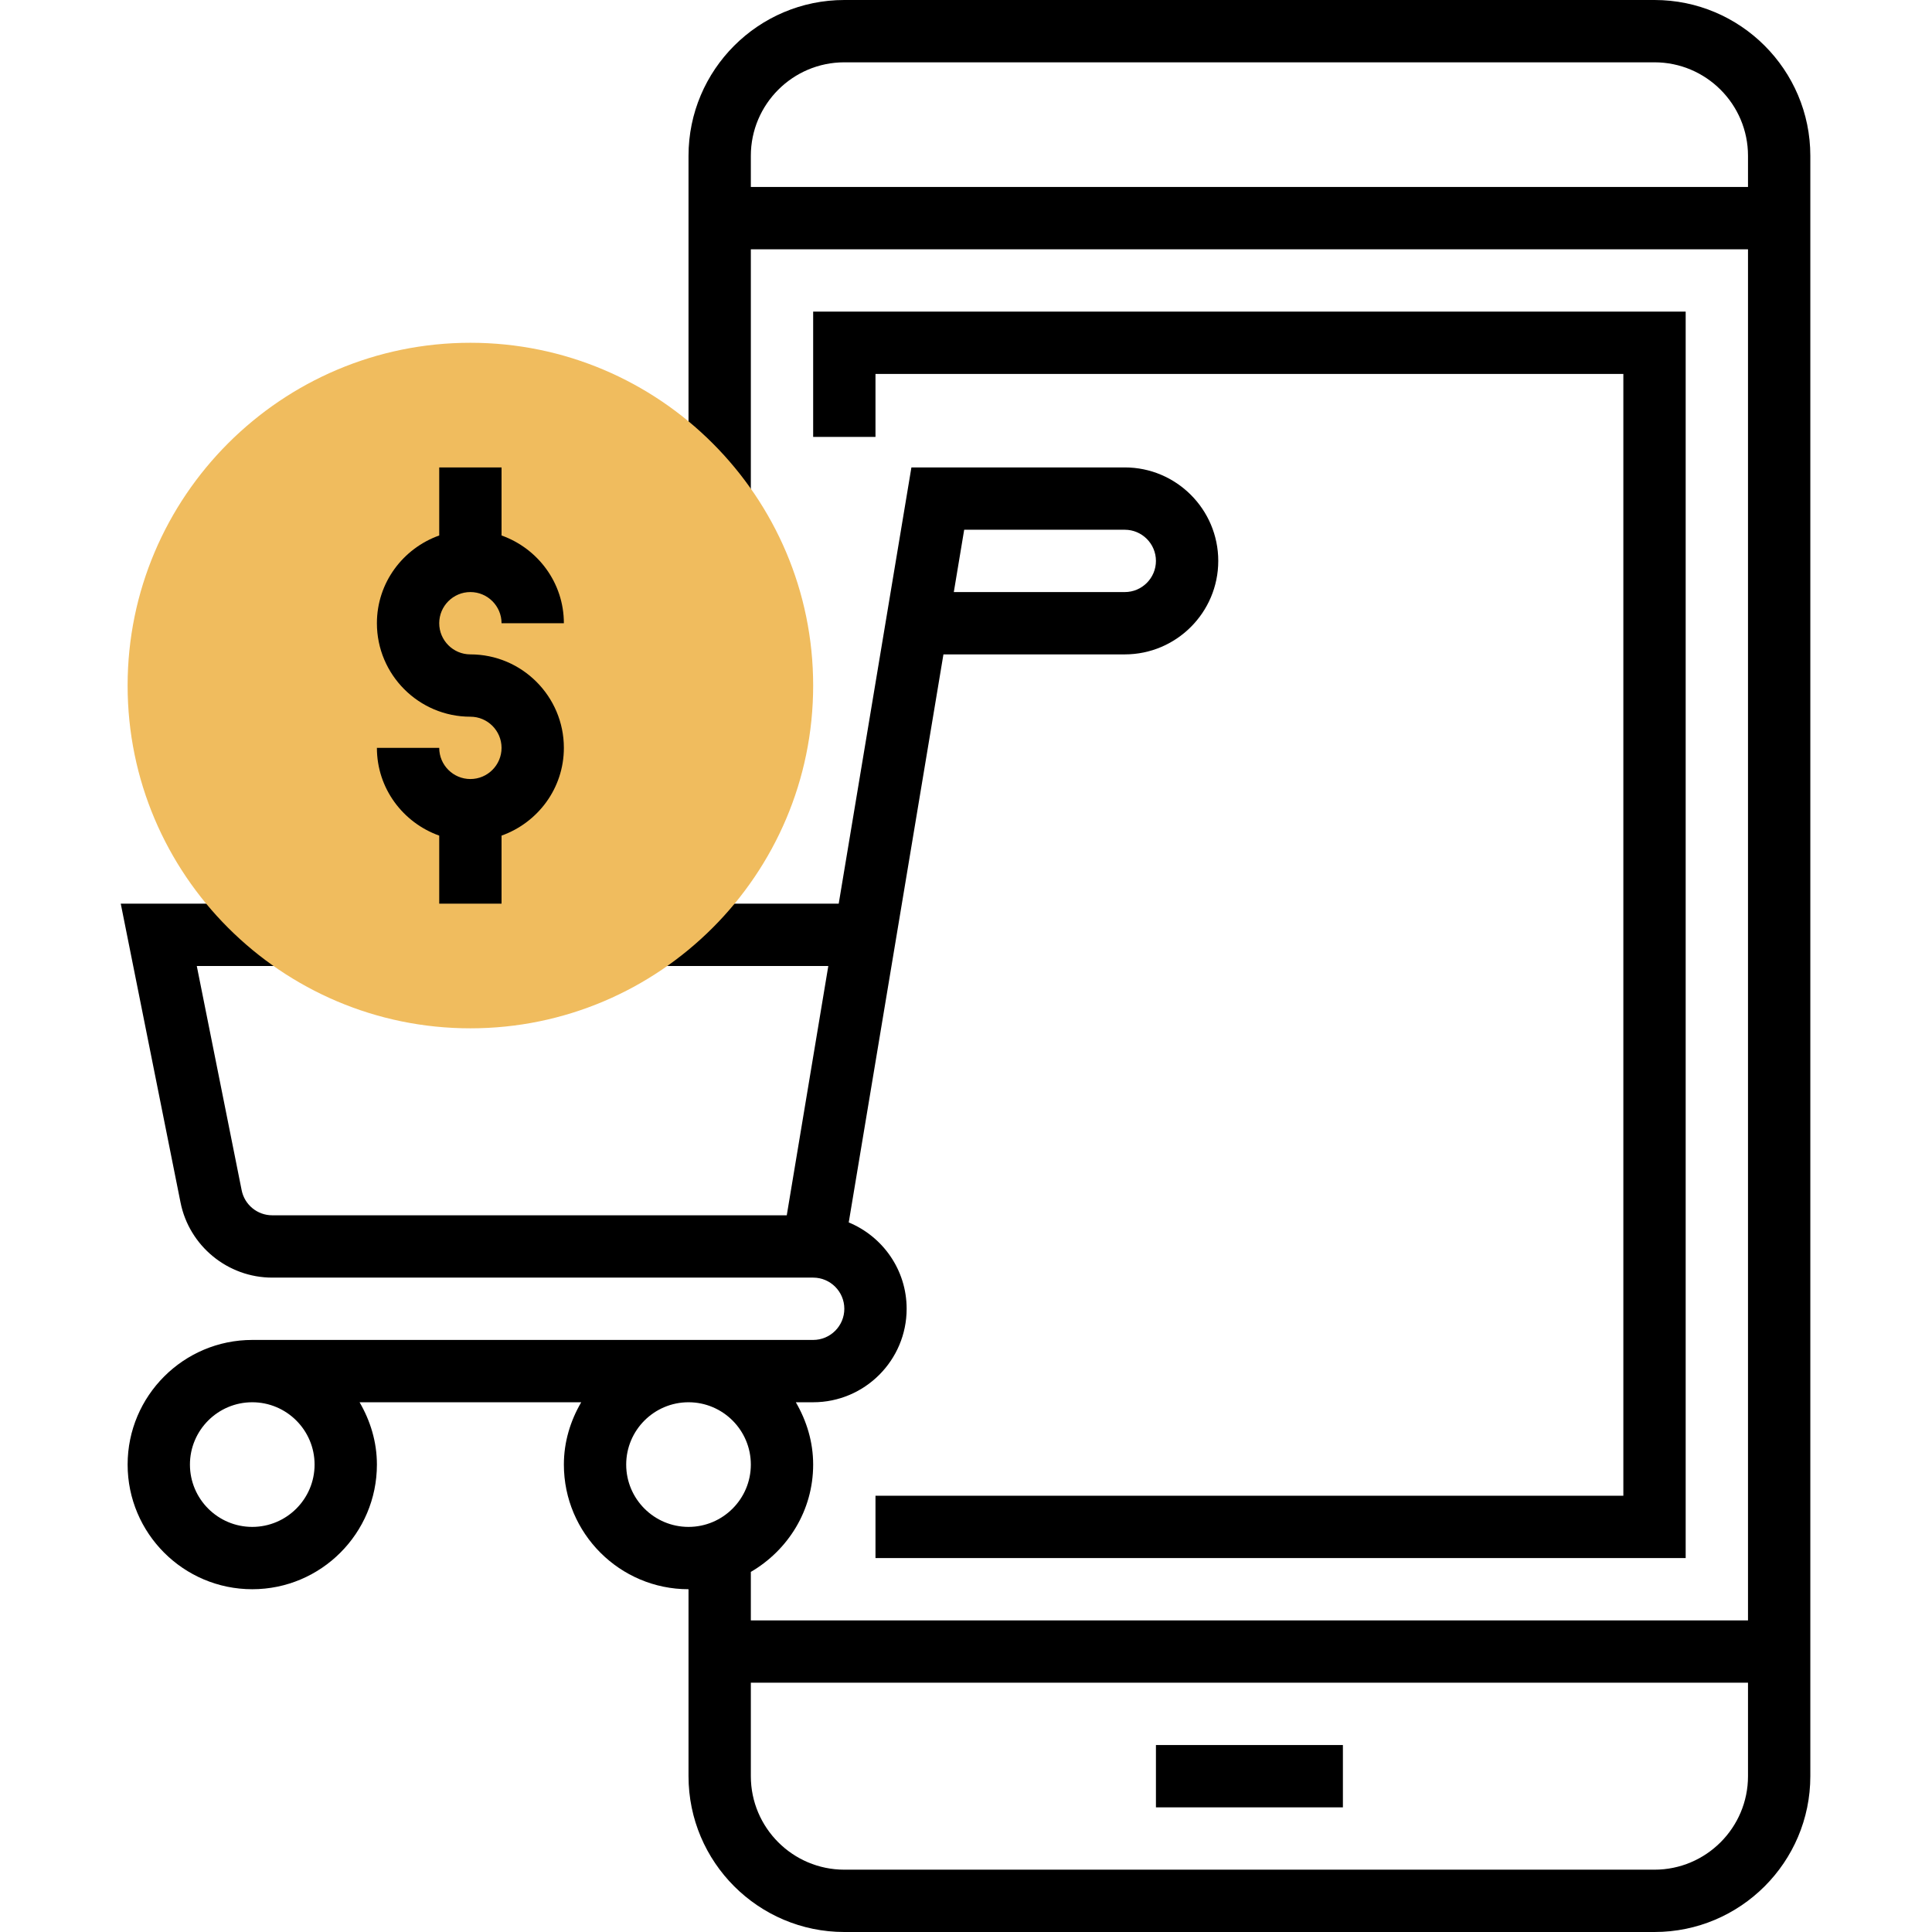 <svg height="496pt" viewBox="-31 0 496 496" width="496pt" xmlns="http://www.w3.org/2000/svg"><path d="m393.762 0h-208c-22.059 0-40 17.945-40 40v88.078h16v-64.078h256v352h-256v-12.449c9.52-5.551 16-15.758 16-27.551 0-5.855-1.699-11.273-4.449-16h4.449c13.23 0 24-10.77 24-24 0-10-6.152-18.566-14.867-22.168l24.312-145.832h46.555c13.23 0 24-10.77 24-24s-10.77-24-24-24h-54.777l-18.664 112h-46.566v16h43.895l-10.664 64h-132.105c-3.809 0-7.102-2.703-7.84-6.434l-11.52-57.566h22.273v-16h-41.793l15.344 76.703c2.23 11.176 12.129 19.297 23.535 19.297h138.883c4.414 0 8 3.594 8 8s-3.586 8-8 8h-144c-17.648 0-32 14.352-32 32s14.352 32 32 32c17.645 0 32-14.352 32-32 0-5.855-1.699-11.273-4.449-16h56.902c-2.758 4.727-4.453 10.145-4.453 16 0 17.648 14.352 32 32 32v48c0 22.055 17.941 40 40 40h208c22.055 0 40-17.945 40-40v-416c0-22.055-17.945-40-40-40zm-177.227 136h41.227c4.414 0 8 3.594 8 8s-3.586 8-8 8h-43.891zm-166.773 240c0 8.824-7.176 16-16 16s-16-7.176-16-16 7.176-16 16-16 16 7.176 16 16zm80 0c0-8.824 7.176-16 16-16s16 7.176 16 16-7.176 16-16 16-16-7.176-16-16zm32-328v-8c0-13.23 10.766-24 24-24h208c13.23 0 24 10.77 24 24v8zm232 432h-208c-13.234 0-24-10.77-24-24v-24h256v24c0 13.23-10.77 24-24 24zm0 0"/><path d="m89.762 264c-48.523 0-88-39.48-88-88s39.477-88 88-88c48.52 0 88 39.48 88 88s-39.48 88-88 88zm0 0" fill="#f0bc5e"/><path d="m89.762 200c-4.418 0-8-3.594-8-8h-16c0 10.414 6.711 19.215 16 22.527v17.473h16v-17.473c9.285-3.312 16-12.113 16-22.527 0-13.23-10.77-24-24-24-4.418 0-8-3.594-8-8s3.582-8 8-8c4.414 0 8 3.594 8 8h16c0-10.414-6.715-19.215-16-22.527v-17.473h-16v17.473c-9.289 3.312-16 12.113-16 22.527 0 13.23 10.766 24 24 24 4.414 0 8 3.594 8 8s-3.586 8-8 8zm0 0"/><path d="m265.762 448h48v16h-48zm0 0"/><path d="m193.762 384v16h208v-320h-224v32.168h16v-16.168h192v288zm0 0"/></svg>